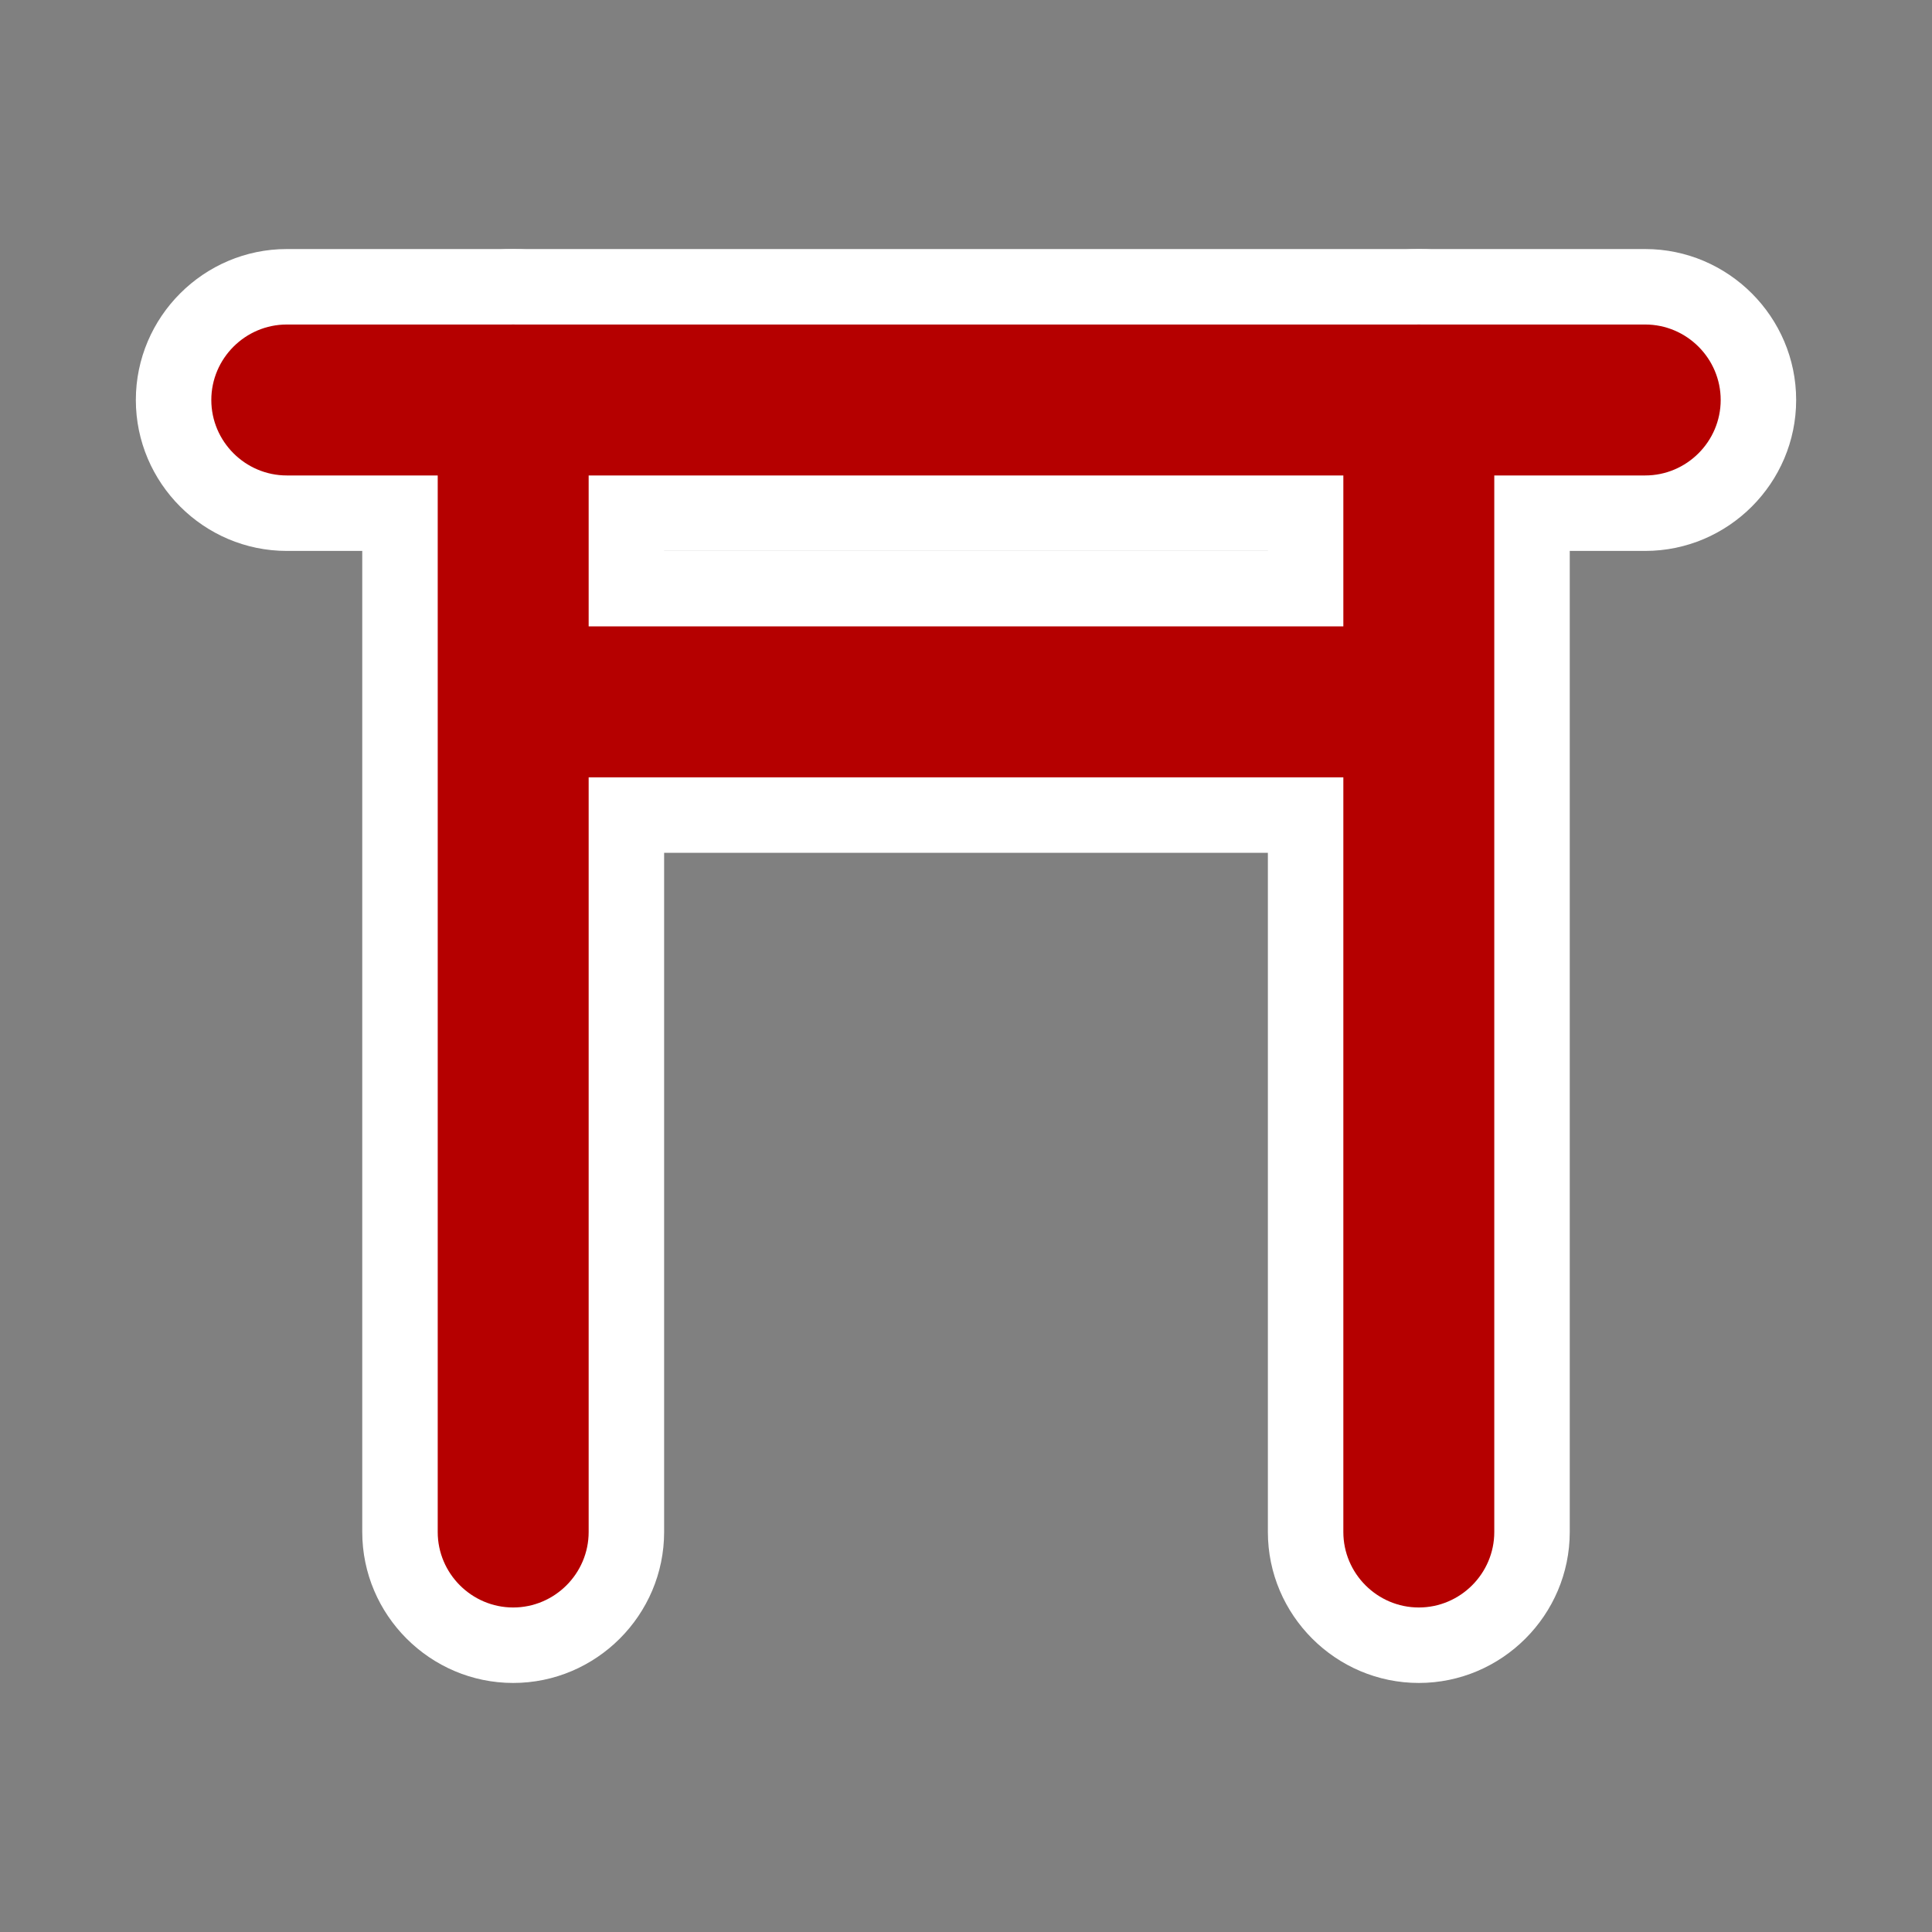 <?xml version="1.0" encoding="utf-8"?>
<!-- Generator: Adobe Illustrator 27.0.1, SVG Export Plug-In . SVG Version: 6.00 Build 0)  -->
<svg version="1.1" id="icon" xmlns="http://www.w3.org/2000/svg" xmlns:xlink="http://www.w3.org/1999/xlink" x="0px" y="0px"
	 viewBox="0 0 256 256" style="enable-background:new 0 0 256 256;" xml:space="preserve">
<rect x="0" y="0" width="256" height="256" fill="#808080" stroke="none"/>
<style type="text/css">
	.st0{fill:#FFFFFF;}
	.st1{fill:#B50000;}
</style>
<g id="group_00000047757886149258555680000011223742757318020229_">
	<g>
		<g id="line_00000098913838405115660880000008858741060326878143_">
			<g>
				<path class="st0" d="M38,68c-8.3,0-15-6.7-15-15s6.7-15,15-15h180c8.3,0,15,6.7,15,15s-6.7,15-15,15H38z"/>
				<path class="st0" d="M218,43c5.5,0,10,4.5,10,10s-4.5,10-10,10H38c-5.5,0-10-4.5-10-10s4.5-10,10-10H218 M218,33H38
					c-11,0-20,9-20,20s9,20,20,20h180c11,0,20-9,20-20S229,33,218,33L218,33z"/>
			</g>
		</g>
		<g id="line_00000156552034290628505860000015026896208900415367_">
			<g>
				<path class="st0" d="M78,108c-8.3,0-15-6.7-15-15s6.7-15,15-15h100c8.3,0,15,6.7,15,15s-6.7,15-15,15H78z"/>
				<path class="st0" d="M178,83c5.5,0,10,4.5,10,10s-4.5,10-10,10H78c-5.5,0-10-4.5-10-10s4.5-10,10-10H178 M178,73H78
					c-11,0-20,9-20,20s9,20,20,20h100c11,0,20-9,20-20S189,73,178,73L178,73z"/>
			</g>
		</g>
		<g id="line_00000024003850890332208670000009391607413736028554_">
			<g>
				<path class="st0" d="M68,218c-8.3,0-15-6.7-15-15V53c0-8.3,6.7-15,15-15s15,6.7,15,15v150C83,211.3,76.3,218,68,218z"/>
				<path class="st0" d="M68,43c5.5,0,10,4.5,10,10v150c0,5.5-4.5,10-10,10s-10-4.5-10-10V53C58,47.5,62.5,43,68,43 M68,33
					c-11,0-20,9-20,20v150c0,11,9,20,20,20s20-9,20-20V53C88,42,79,33,68,33L68,33z"/>
			</g>
		</g>
		<g id="line_00000073697563628591262640000002739881584064448675_">
			<g>
				<path class="st0" d="M188,218c-8.3,0-15-6.7-15-15V53c0-8.3,6.7-15,15-15s15,6.7,15,15v150C203,211.3,196.3,218,188,218z"/>
				<path class="st0" d="M188,43c5.5,0,10,4.5,10,10v150c0,5.5-4.5,10-10,10s-10-4.5-10-10V53C178,47.5,182.5,43,188,43 M188,33
					c-11,0-20,9-20,20v150c0,11,9,20,20,20s20-9,20-20V53C208,42,199,33,188,33L188,33z"/>
			</g>
		</g>
	</g>
</g>
<g id="group">
	<g id="group_00000177461037615815331590000008047392492513806989_">
		<g>
			<g id="line_00000116946710587099459800000012396456092434329273_">
				<path class="st1" d="M228,53c0,5.5-4.5,10-10,10H38c-5.5,0-10-4.5-10-10l0,0c0-5.5,4.5-10,10-10h180C223.5,43,228,47.5,228,53
					L228,53z"/>
			</g>
			<g id="line_00000091719856125806983940000000646766034038018965_">
				<path class="st1" d="M188,93c0,5.5-4.5,10-10,10H78c-5.5,0-10-4.5-10-10l0,0c0-5.5,4.5-10,10-10h100C183.5,83,188,87.5,188,93
					L188,93z"/>
			</g>
			<g id="line_00000152265496003572584850000010929209523428728490_">
				<path class="st1" d="M78,203c0,5.5-4.5,10-10,10l0,0c-5.5,0-10-4.5-10-10V53c0-5.5,4.5-10,10-10l0,0c5.5,0,10,4.5,10,10V203z"/>
			</g>
			<g id="line_00000038376080866399342970000013322273822093236875_">
				<path class="st1" d="M198,203c0,5.5-4.5,10-10,10l0,0c-5.5,0-10-4.5-10-10V53c0-5.5,4.5-10,10-10l0,0c5.5,0,10,4.5,10,10V203z"
					/>
			</g>
		</g>
	</g>
</g>
</svg>
